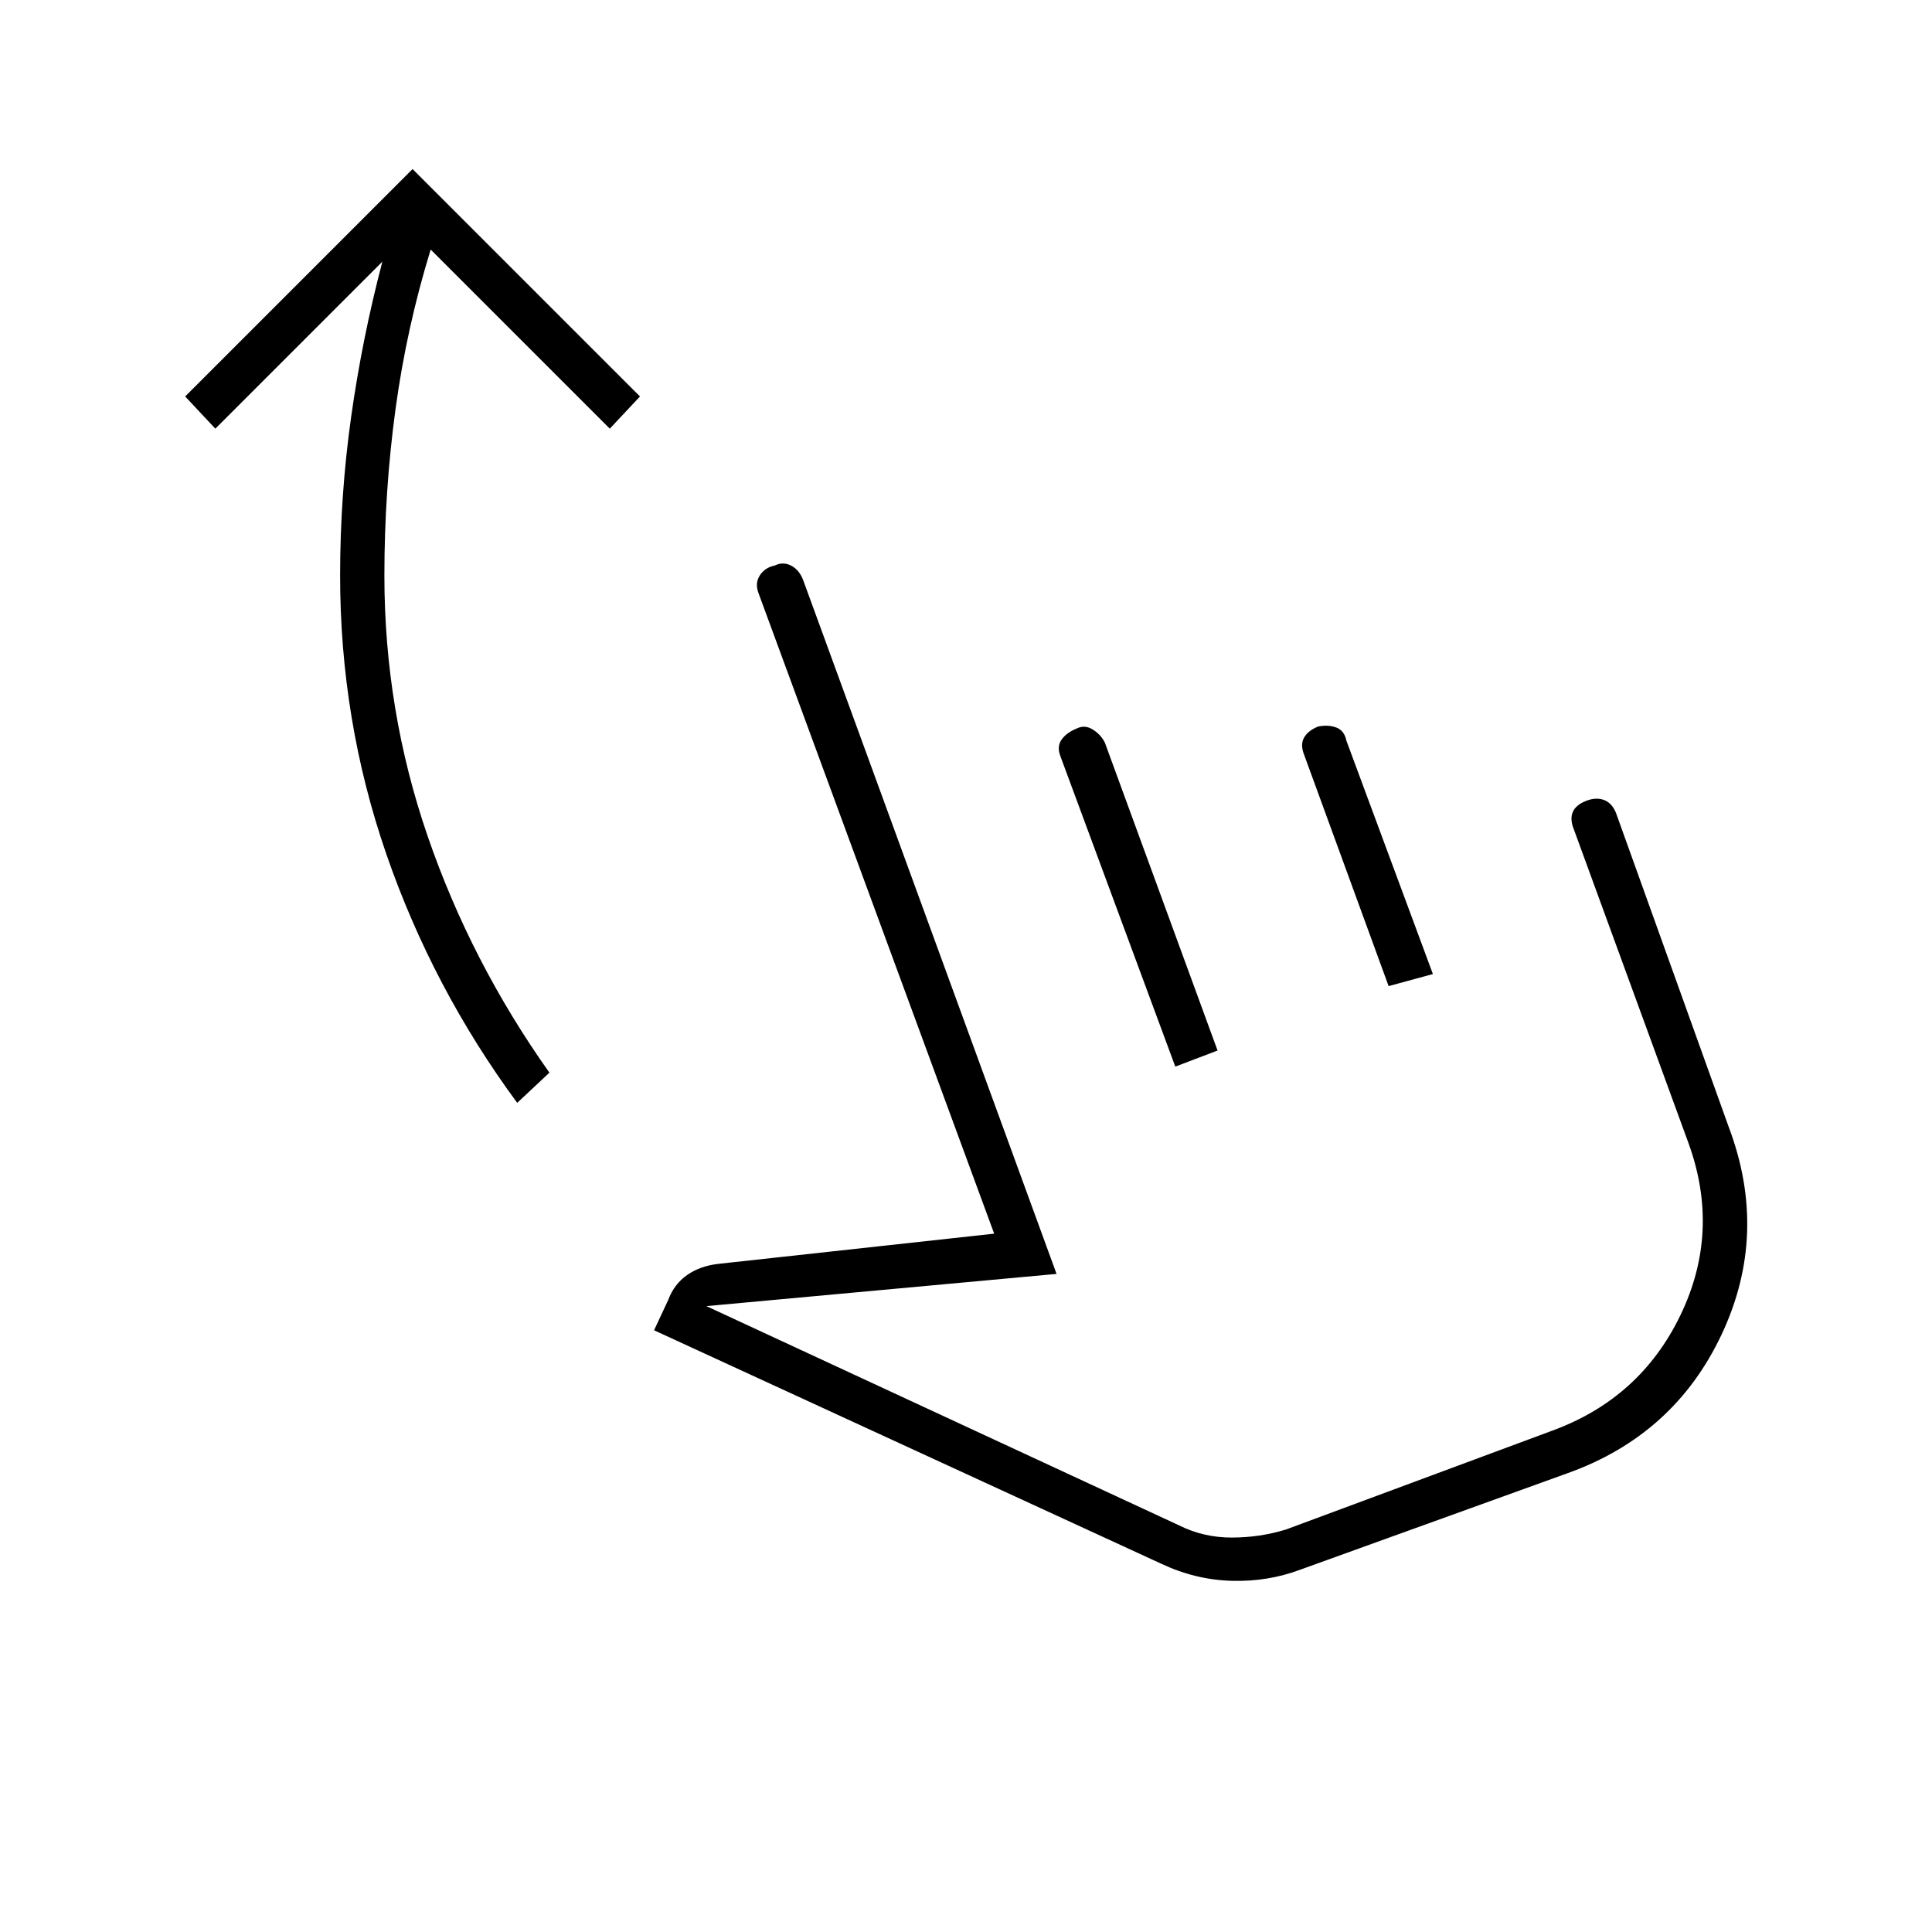 <svg xmlns="http://www.w3.org/2000/svg" height="48" viewBox="0 -960 960 960" width="48"><path d="M257-412q-42-57-65-123.5T169-674q0-40 5.5-79t15.5-77l-83 83-15-16 113-113 113 113-15 16-89-89q-12 39-17.5 79.5T191-674q0 67 21.5 129.5T273-427l-16 15Zm389 232q-16 6-34 5.5t-35-8.5L325-299l7-15q3-8 9.5-12.5T357-332l137-15-117-318q-2-5 .5-9t7.5-5q4-2 8 0t6 7l126 345-174 16 235 109q12 6 26 6t27-4l132-49q44-16 64-57.5t4-85.5l-57-156q-2-5-.5-8.5t6.5-5.5q5-2 9-.5t6 6.5l56 156q20 53-3.5 103T779-228l-133 48Zm-62-250-57-154q-2-5 .5-8.5t7.5-5.5q4-2 8 .5t6 6.5l56 153-21 8Zm106-40-42-115q-2-5 0-8.5t7-5.5q5-1 9 .5t5 6.5l43 116-22 6Zm-12 122Z"/></svg>